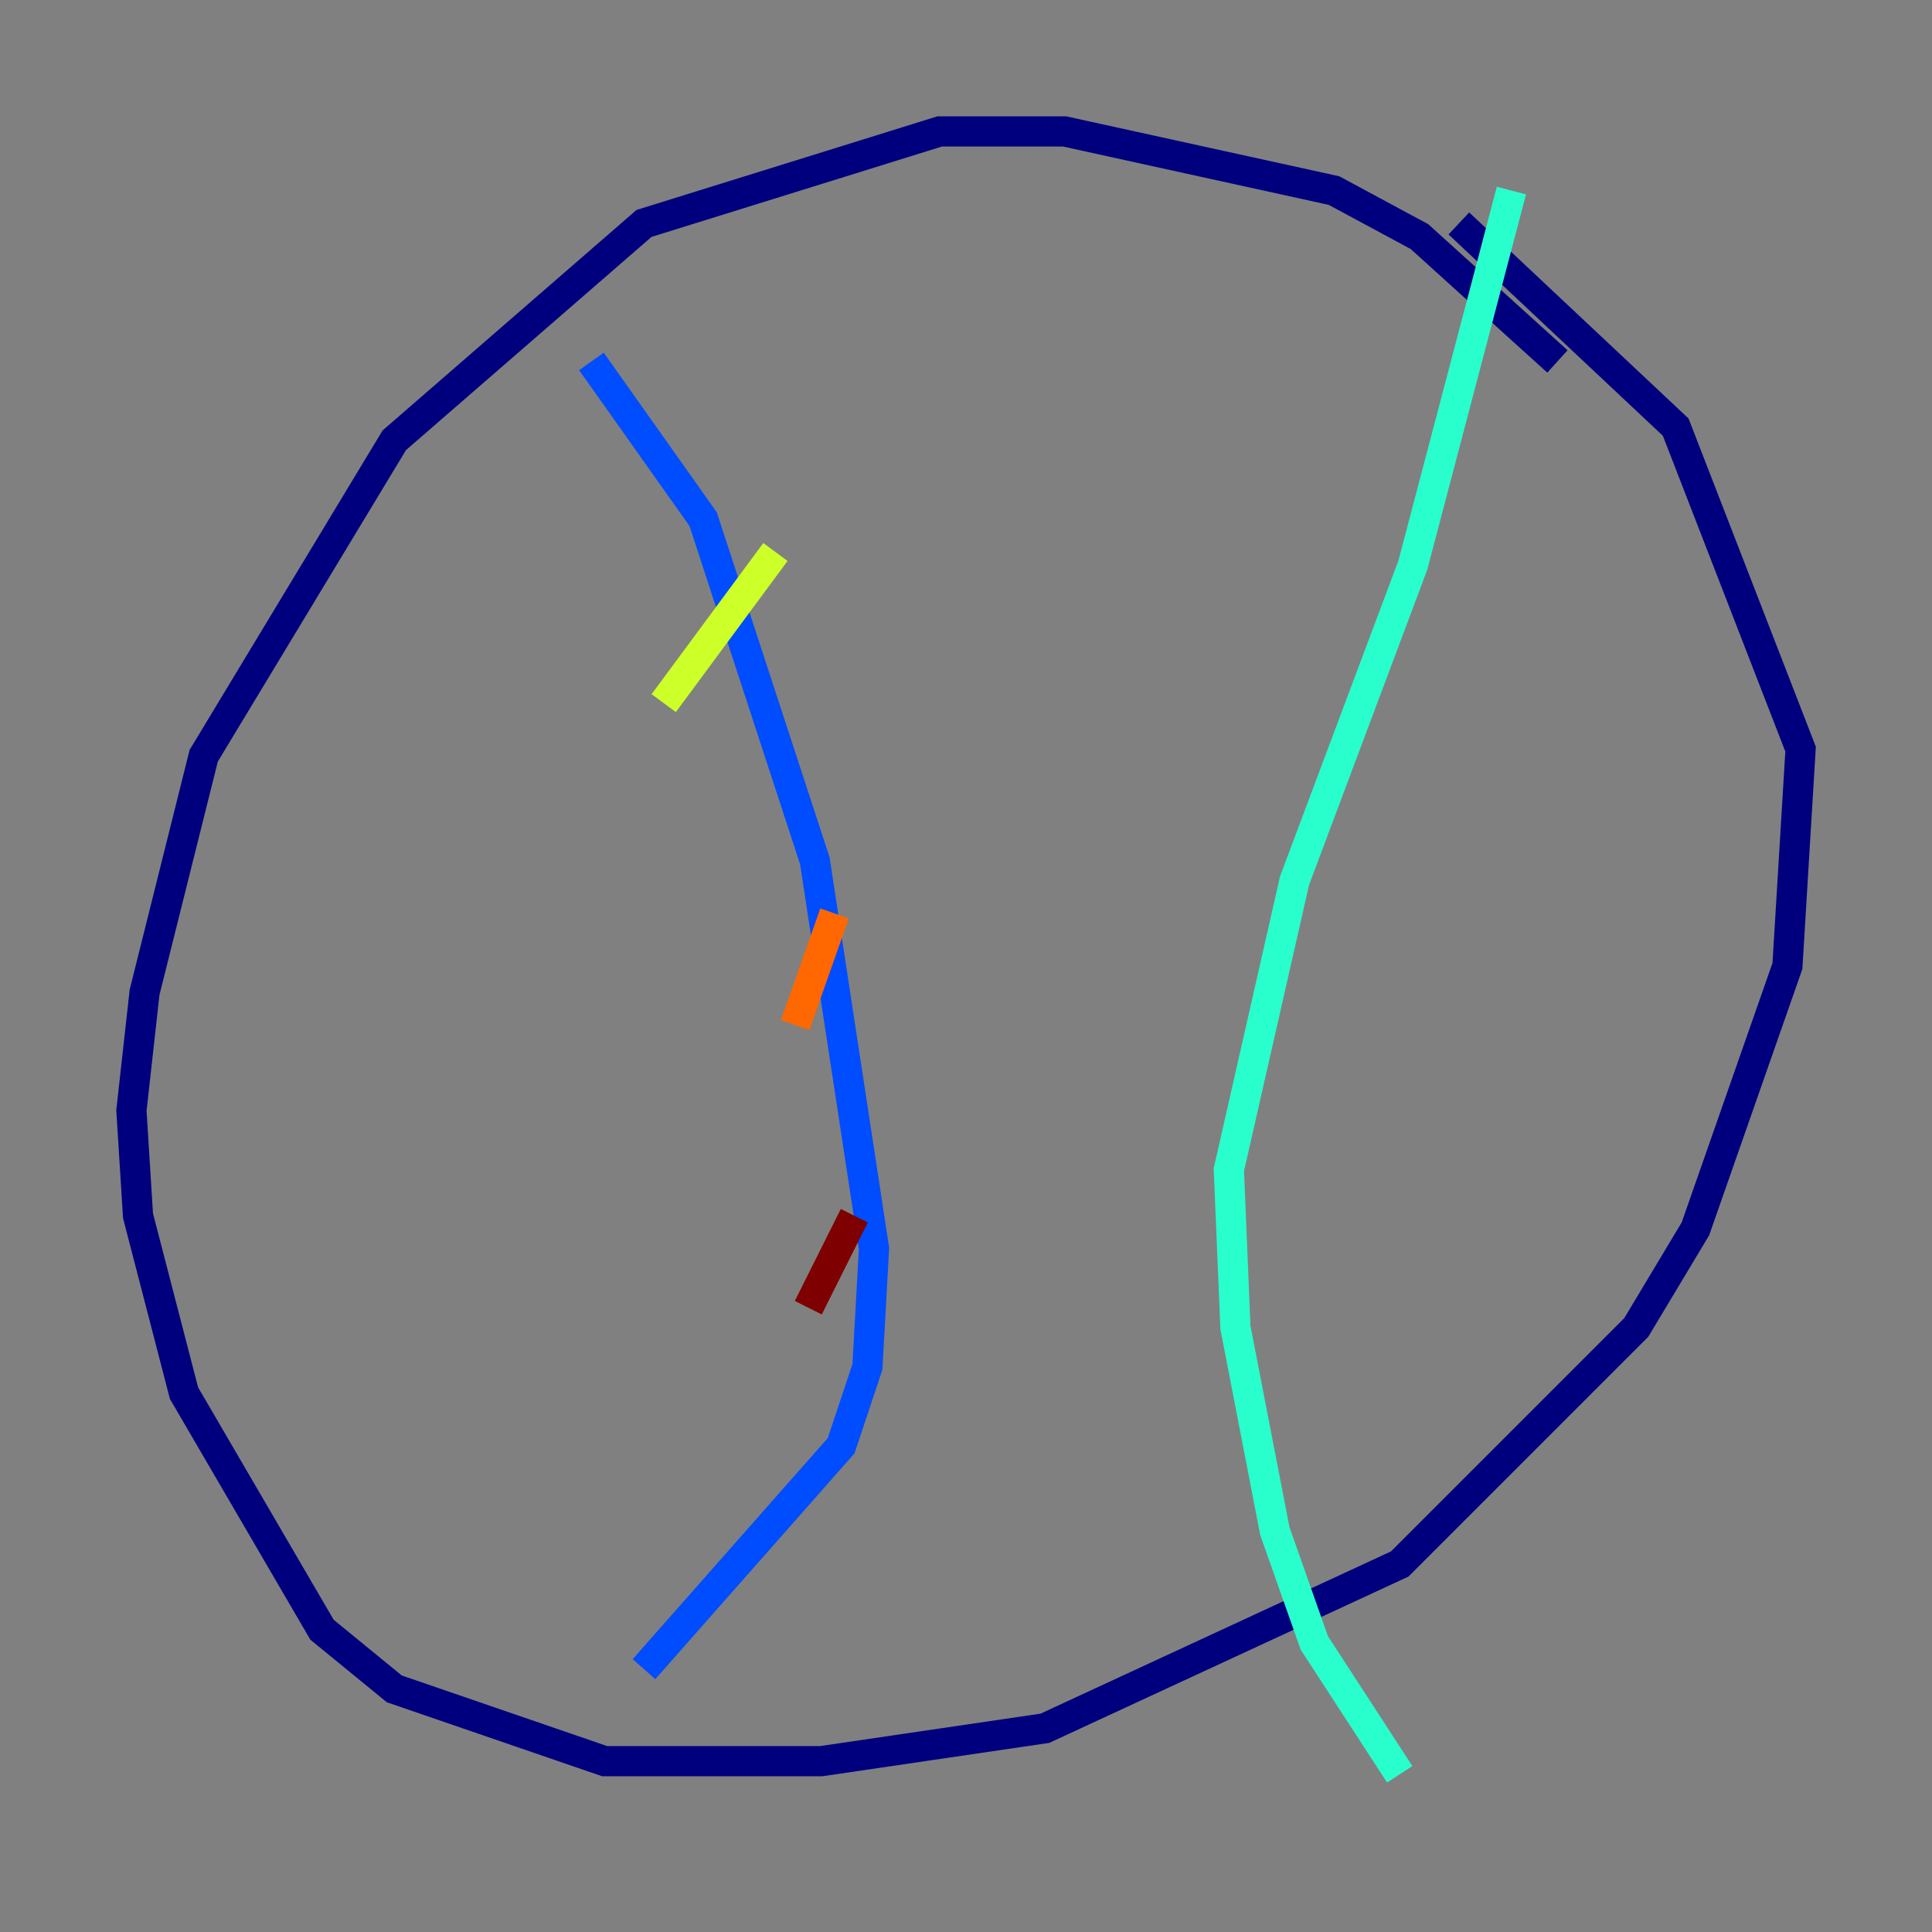 <?xml version="1.0" encoding="utf-8" ?>
<svg baseProfile="tiny" height="128" version="1.2" viewBox="0,0,128,128" width="128" xmlns="http://www.w3.org/2000/svg" xmlns:ev="http://www.w3.org/2001/xml-events" xmlns:xlink="http://www.w3.org/1999/xlink"><rect x="0" y="0" width="128" height="128" fill="#808080" stroke="none"/><defs /><polyline fill="none" points="103.184,23.946 94.041,15.674 88.381,12.626 70.531,8.707 62.258,8.707 42.667,14.803 26.122,29.17 13.497,50.068 9.578,65.742 8.707,73.578 9.143,80.544 12.191,92.299 21.333,107.973 26.122,111.891 40.054,116.68 54.422,116.68 69.225,114.503 92.735,103.619 108.408,87.946 112.326,81.415 118.422,64.0 119.293,49.633 111.02,28.299 96.653,14.803" stroke="#00007f" stroke-width="2" /><polyline fill="none" points="39.184,23.946 46.585,34.395 53.986,57.034 57.905,82.721 57.469,90.558 55.728,95.782 42.667,110.585" stroke="#004cff" stroke-width="2" /><polyline fill="none" points="100.136,12.626 93.605,37.442 85.769,58.34 81.415,77.497 81.85,87.946 84.463,101.442 87.075,108.844 92.735,117.551" stroke="#29ffcd" stroke-width="2" /><polyline fill="none" points="51.374,36.571 43.973,46.585" stroke="#cdff29" stroke-width="2" /><polyline fill="none" points="55.292,60.517 52.68,67.918" stroke="#ff6700" stroke-width="2" /><polyline fill="none" points="56.599,80.544 53.551,86.639" stroke="#7f0000" stroke-width="2" /></svg>